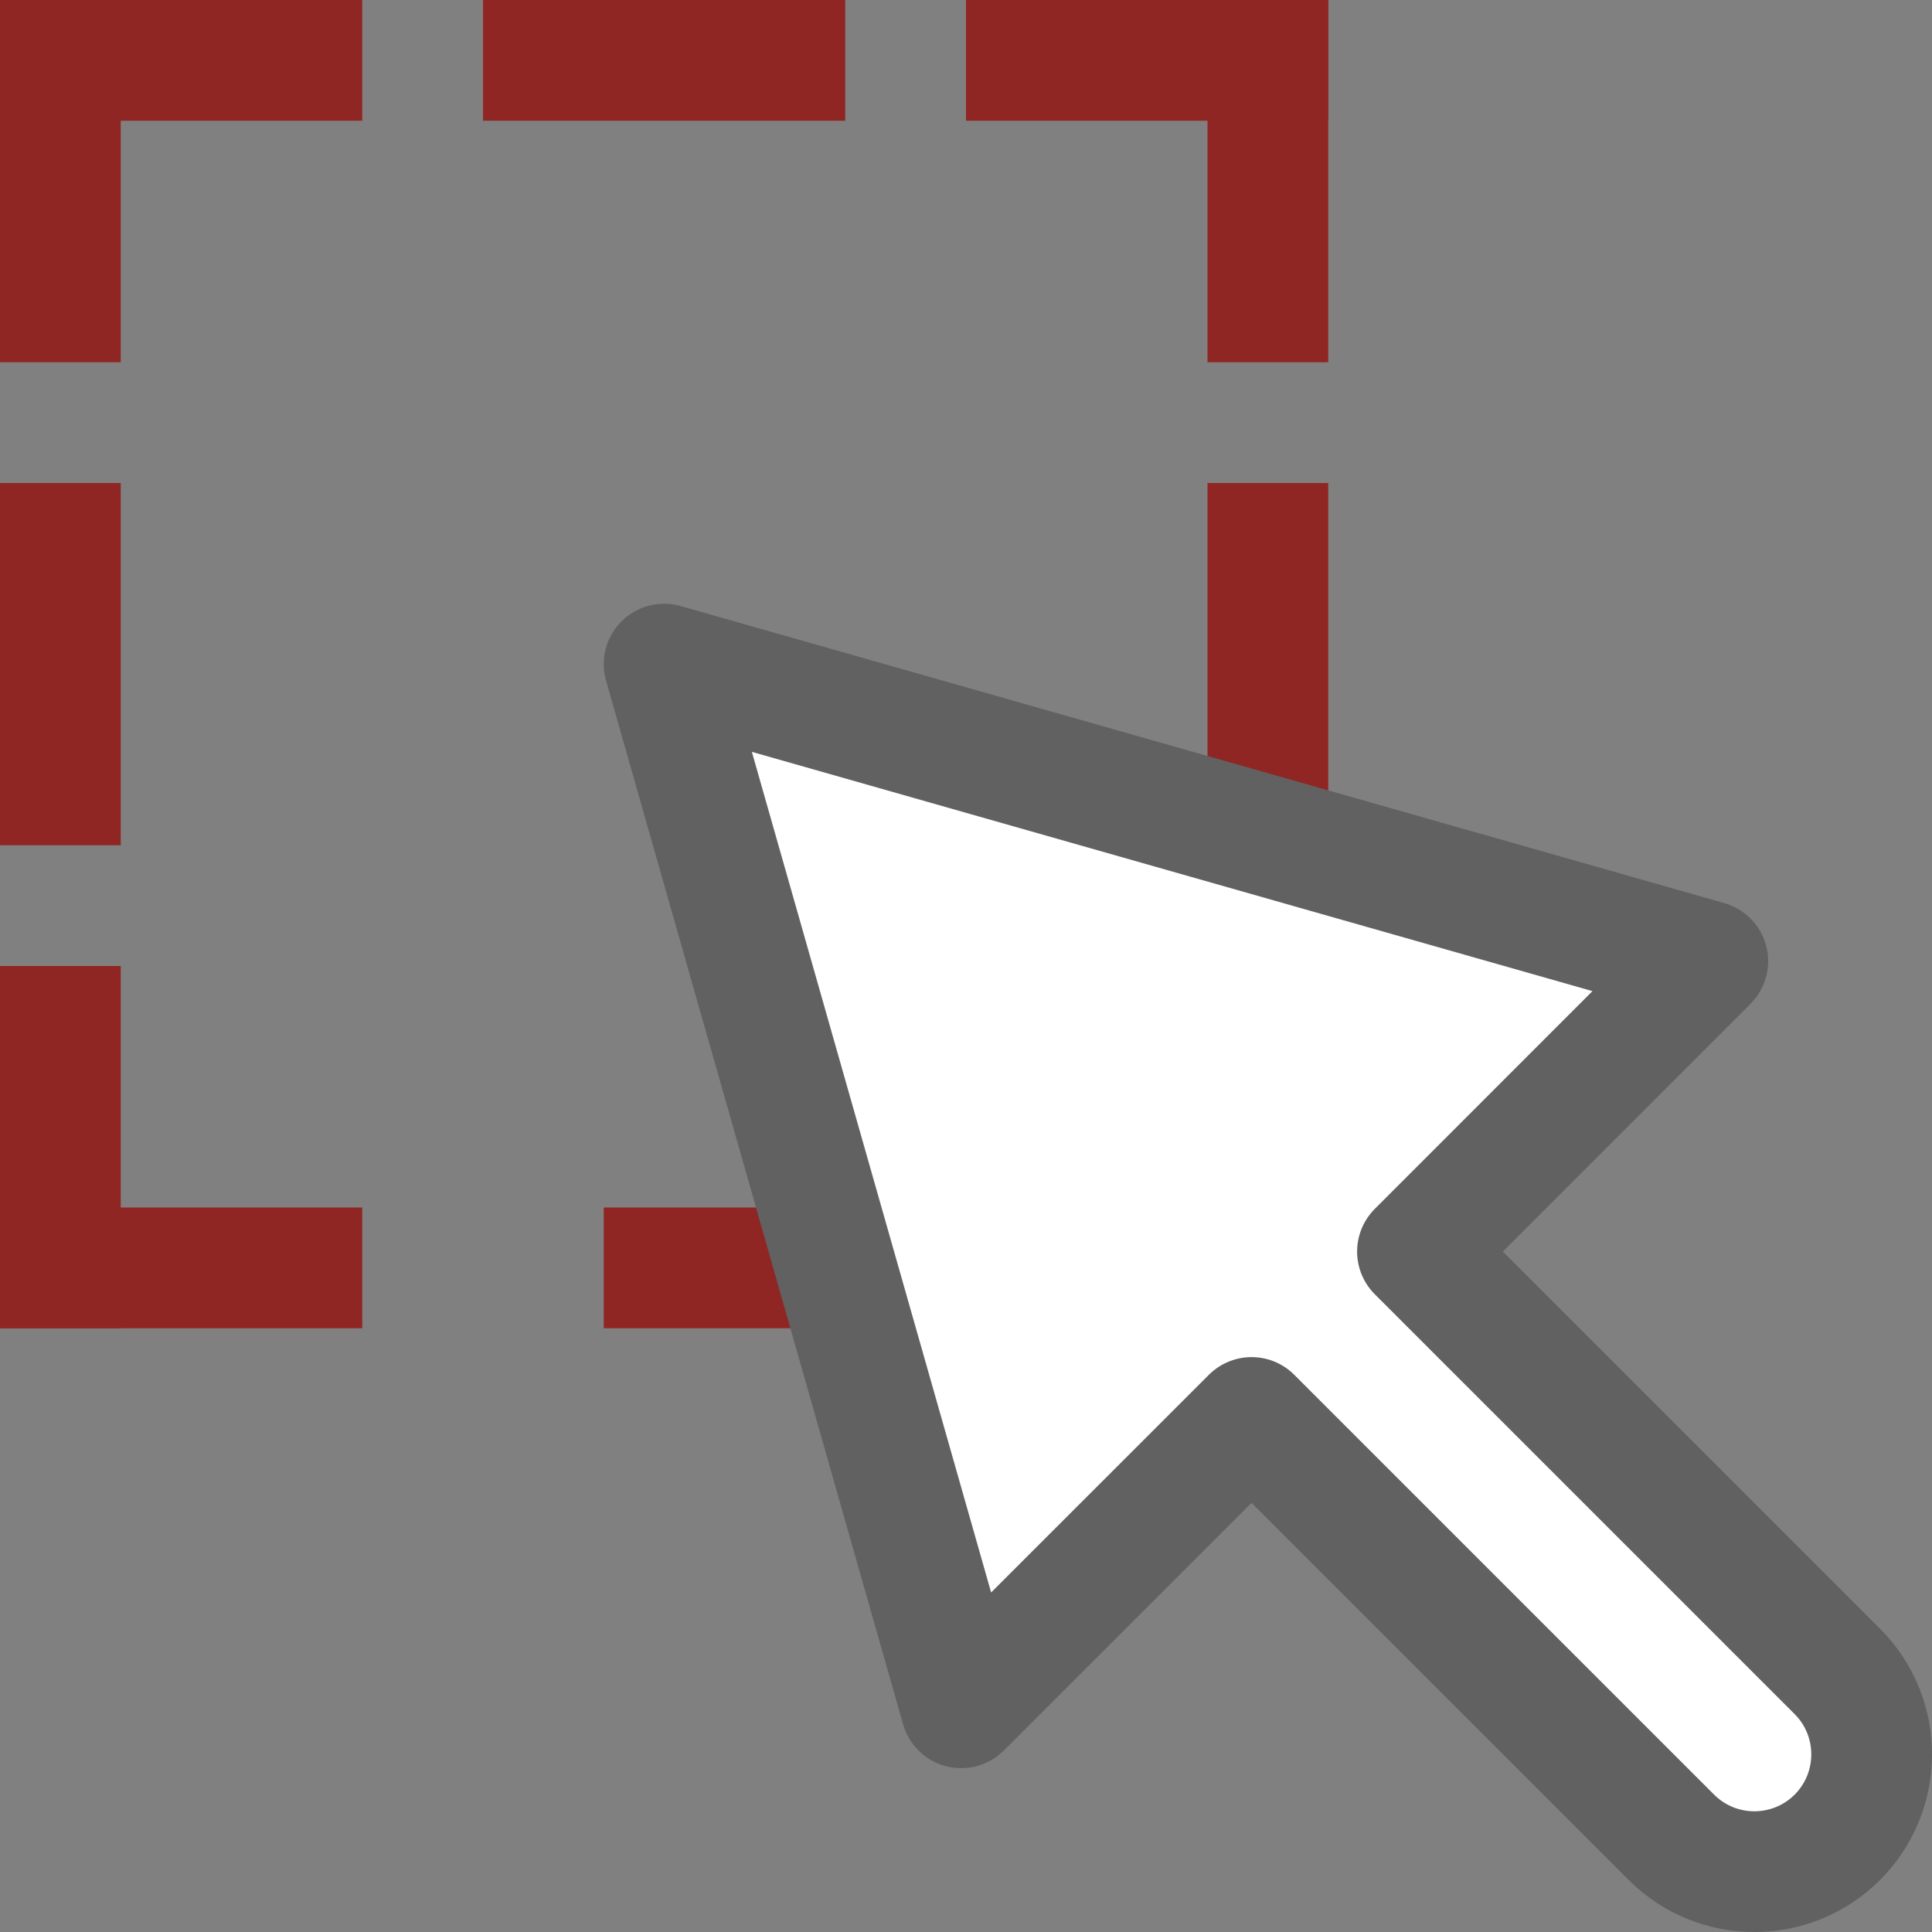 <svg width="16" height="16" viewBox="0 0 16 16" fill="none" xmlns="http://www.w3.org/2000/svg">
<rect x="0" y="0" width="16" height="16" fill="#808080" stroke="none"/>
<path d="M1.31134e-07 4.37113e-08H3V1H1.31134e-07V4.37113e-08Z" fill="#902623"/>
<path d="M4 4.37113e-08H7V1H4V4.37113e-08Z" fill="#902623"/>
<path d="M1.31134e-07 10H3V11H1.31134e-07V10Z" fill="#902623"/>
<path d="M5 10H8V11H5V10Z" fill="#902623"/>
<path d="M8 4.37113e-08H11V1H8V4.37113e-08Z" fill="#902623"/>
<path d="M1 4.37113e-08L1 3H0L1.31134e-07 4.37113e-08H1Z" fill="#902623"/>
<path d="M1 4L1 7H0L1.31134e-07 4H1Z" fill="#902623"/>
<path d="M1 8L1 11H1.31134e-07V8H1Z" fill="#902623"/>
<path d="M11 4.37113e-08V3H10V0L11 4.37113e-08Z" fill="#902623"/>
<path d="M11 4V7H10V4H11Z" fill="#902623"/>
<path d="M5.5 5.5L7.96 14.143L10.365 11.739L13.842 15.216C14.221 15.595 14.836 15.595 15.216 15.216C15.595 14.836 15.595 14.221 15.216 13.842L11.739 10.365L14.143 7.96L5.5 5.5Z" fill="#FFFFFF" stroke="#616161" stroke-linejoin="round"/>
</svg>
